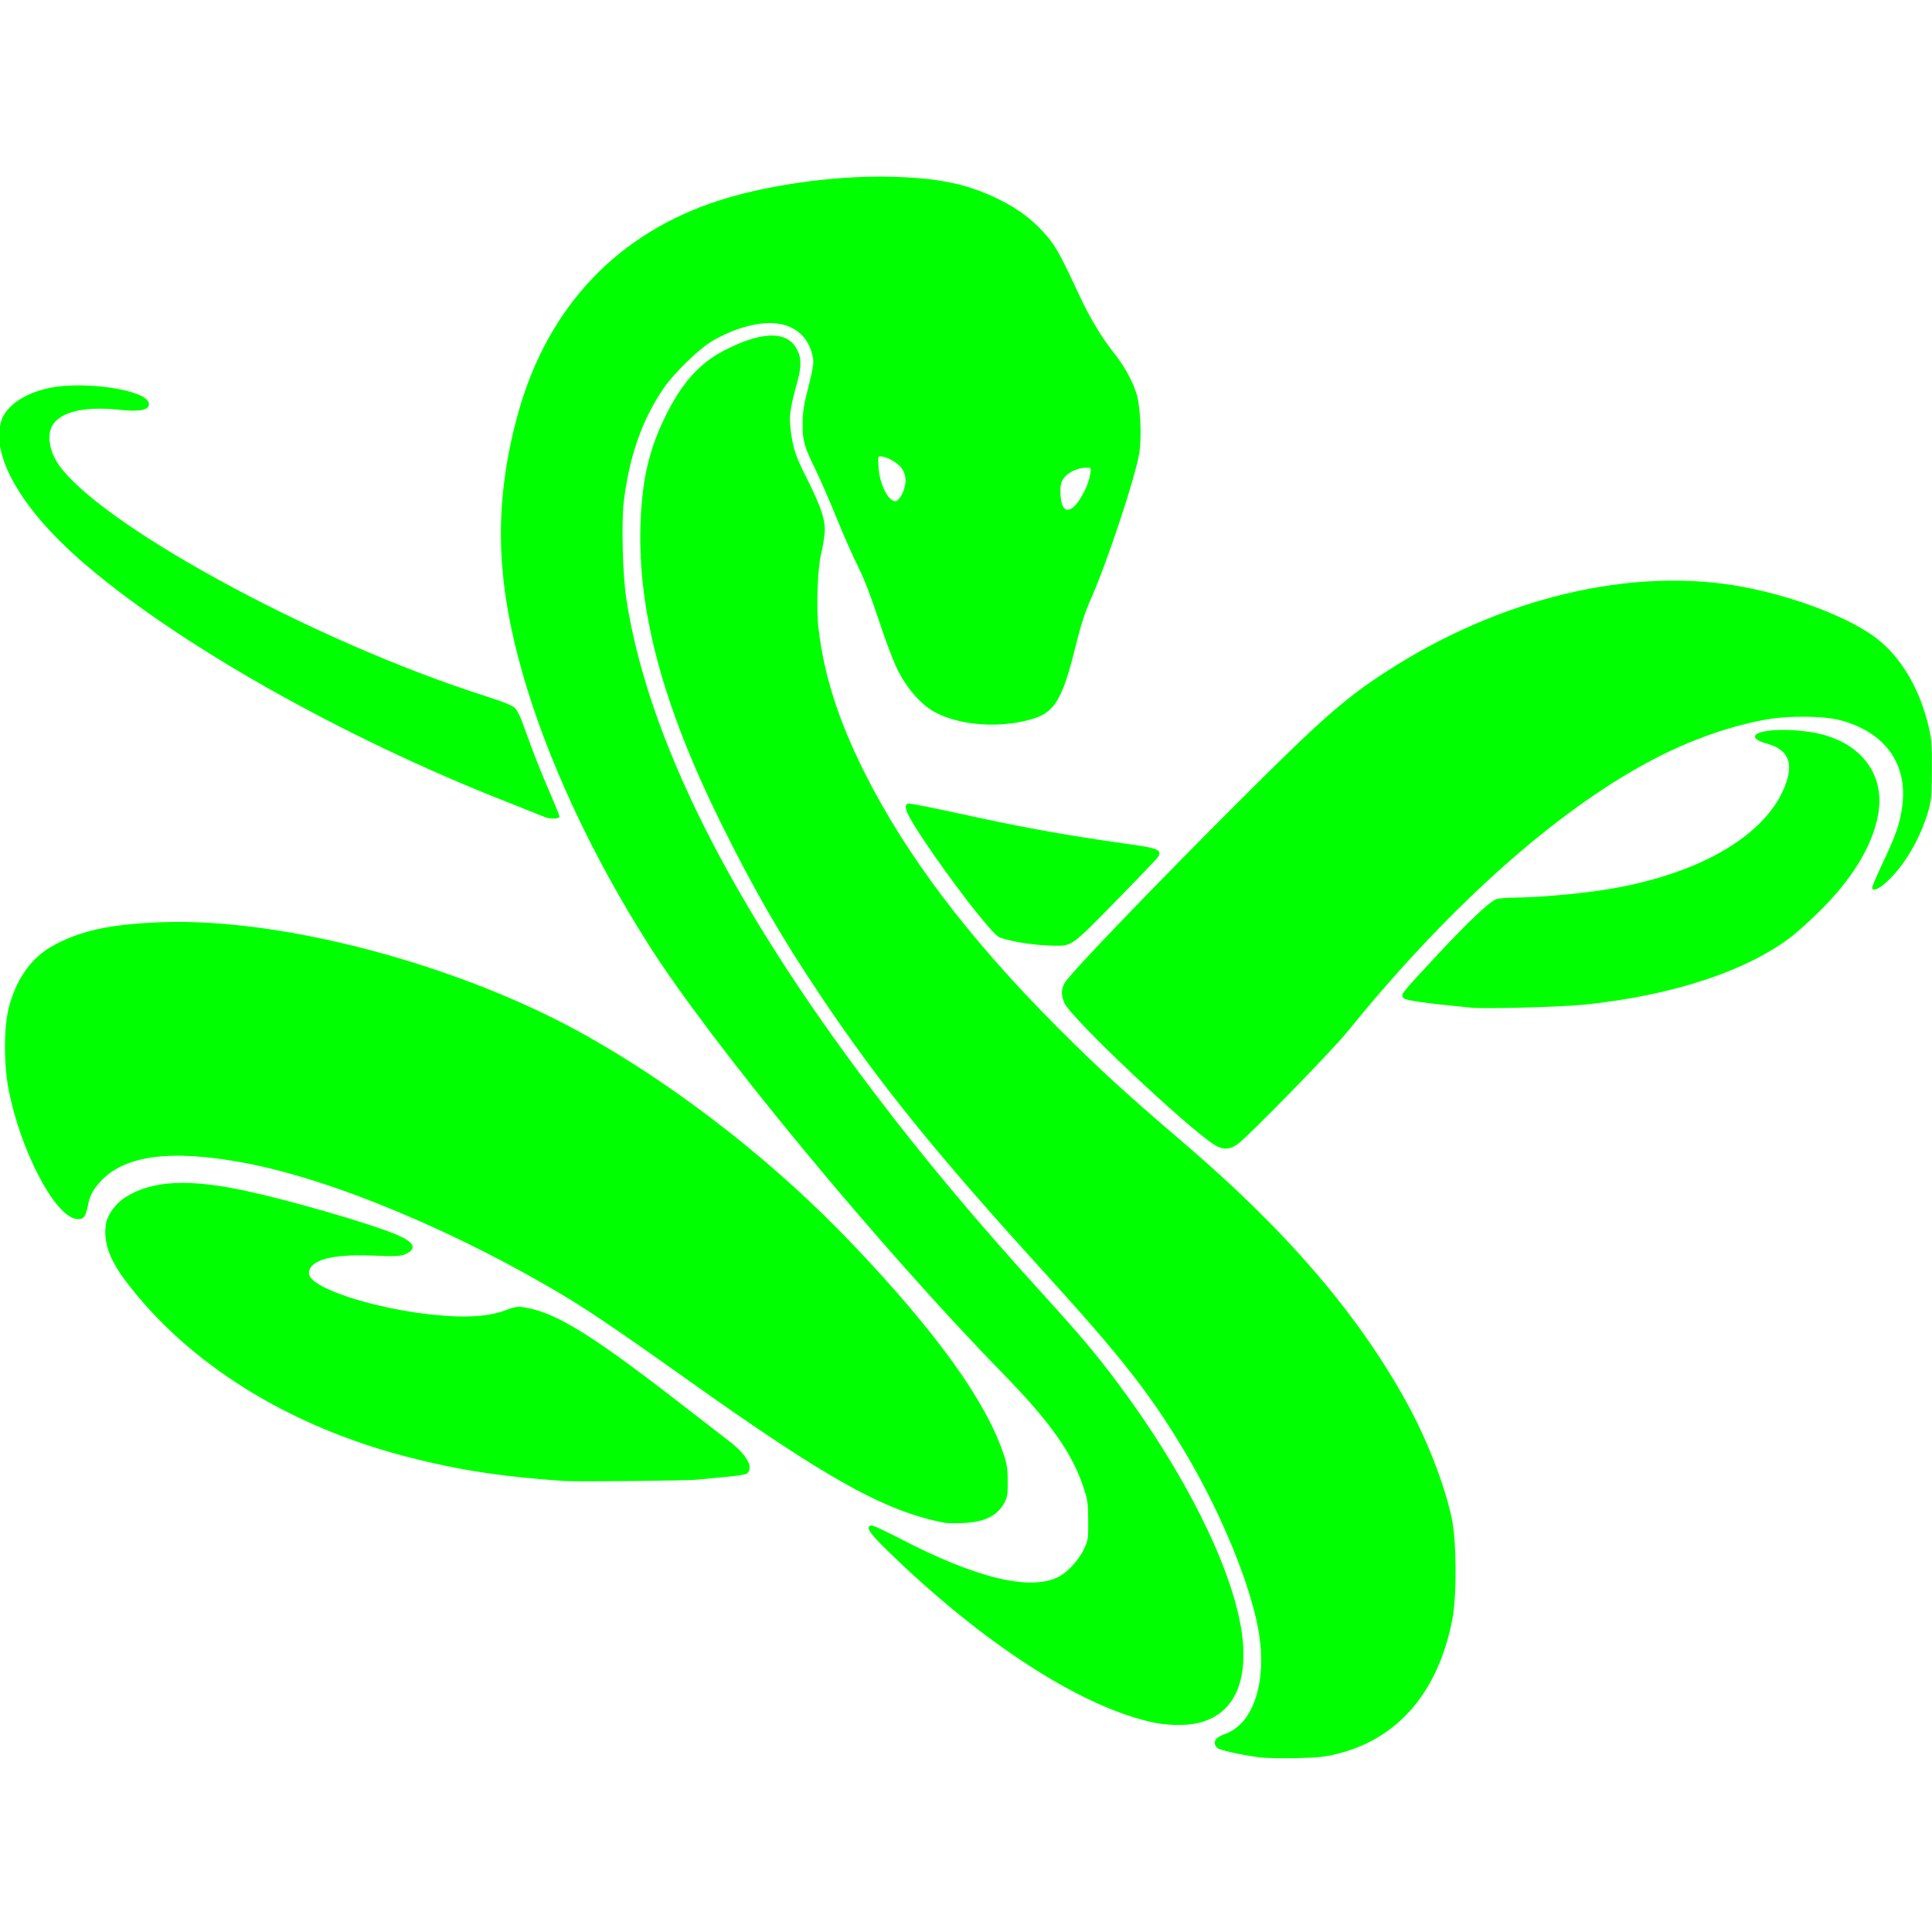 <svg xmlns="http://www.w3.org/2000/svg" width="1200" height="1200" viewBox="0 0 12000 12000"><g fill="lime" stroke="lime" stroke-width="10"><g><path d="M7828 10911 c-129 -18 -251 -45 -265 -59 -28 -29 -12 -56 47 -77 197 -70 279 -374 196 -725 -71 -302 -241 -698 -451 -1049 -208 -348 -389 -578 -871 -1108 -673 -739 -1027 -1178 -1391 -1723 -242 -362 -411 -656 -613 -1065 -357 -723 -514 -1306 -497 -1845 9 -265 49 -451 142 -646 104 -221 216 -350 372 -431 225 -117 380 -125 443 -21 32 53 35 106 10 199 -51 189 -55 222 -43 316 14 112 31 161 103 303 87 174 114 255 107 332 -3 35 -13 92 -22 128 -22 89 -31 341 -16 465 35 293 123 569 286 895 259 517 650 1033 1200 1585 256 256 414 401 775 710 641 547 1084 1061 1388 1610 129 233 237 509 284 725 30 140 32 471 5 620 -84 447 -329 740 -702 836 -83 22 -128 26 -265 29 -91 2 -191 0 -222 -4z"></path><path d="M7165 10694 c-445 -95 -1058 -490 -1647 -1064 -110 -107 -140 -150 -103 -150 9 0 85 36 169 79 477 248 810 329 990 241 58 -28 131 -107 164 -178 25 -52 27 -67 26 -177 0 -107 -3 -130 -31 -212 -71 -213 -208 -406 -498 -703 -771 -789 -1811 -2048 -2202 -2665 -356 -560 -633 -1158 -784 -1689 -164 -579 -175 -1032 -39 -1561 172 -666 591 -1134 1210 -1349 309 -108 757 -173 1120 -163 295 8 470 45 665 141 125 62 219 135 301 234 52 63 87 129 195 362 60 129 138 260 209 349 65 82 111 161 141 248 27 75 37 271 20 378 -25 152 -201 683 -303 910 -34 77 -62 165 -94 295 -78 316 -126 398 -257 439 -200 61 -448 45 -608 -40 -81 -44 -163 -135 -222 -246 -29 -55 -77 -180 -122 -317 -47 -143 -94 -266 -129 -335 -31 -61 -90 -194 -132 -298 -42 -103 -102 -242 -134 -308 -72 -147 -80 -177 -80 -286 0 -67 8 -118 36 -224 26 -104 34 -148 29 -179 -22 -131 -108 -210 -240 -223 -112 -10 -266 34 -400 115 -80 48 -231 196 -294 286 -137 198 -219 433 -252 716 -15 132 -6 456 16 600 134 866 646 1889 1533 3060 318 420 645 810 1068 1275 220 242 318 358 450 535 414 553 705 1134 769 1530 51 324 -46 531 -273 579 -71 15 -182 13 -267 -5z m-475 -7561 c41 -51 79 -132 87 -188 6 -45 6 -45 -33 -45 -55 1 -120 33 -144 72 -17 27 -20 46 -18 99 5 106 50 131 108 62z m-1082 -63 c29 -58 29 -117 -1 -161 -24 -37 -97 -79 -135 -79 -24 0 -25 1 -20 73 7 112 65 222 113 215 12 -2 29 -20 43 -48z"></path><path d="M5870 9454 c-372 -72 -730 -271 -1602 -892 -345 -246 -594 -416 -728 -497 -684 -415 -1482 -749 -2031 -849 -454 -84 -742 -44 -891 122 -47 52 -66 89 -78 154 -13 67 -28 82 -71 73 -133 -29 -338 -428 -410 -795 -31 -161 -31 -378 -1 -504 43 -172 133 -305 257 -378 171 -100 363 -143 690 -155 759 -28 1865 269 2645 710 580 328 1176 796 1651 1298 511 538 812 956 925 1284 23 65 28 98 28 175 1 82 -2 101 -23 137 -44 76 -121 113 -251 118 -47 2 -96 1 -110 -1z"></path><path d="M3510 9194 c-386 -26 -657 -67 -975 -149 -740 -190 -1363 -578 -1750 -1091 -104 -137 -141 -248 -121 -357 10 -52 59 -118 114 -154 165 -108 401 -119 772 -36 278 61 749 199 906 264 113 47 131 84 58 115 -30 12 -64 14 -188 8 -170 -7 -287 5 -352 37 -50 24 -72 65 -54 99 52 97 487 224 850 248 158 11 278 0 369 -34 69 -26 77 -26 137 -15 178 33 401 170 899 555 154 119 311 240 348 269 107 81 154 162 114 195 -6 6 -68 15 -137 21 -69 7 -143 14 -165 16 -51 7 -752 14 -825 9z"></path><path d="M7550 7109 c-167 -102 -897 -791 -935 -883 -20 -47 -19 -85 4 -121 40 -64 556 -601 1091 -1135 500 -499 642 -625 901 -793 712 -462 1532 -656 2219 -526 316 60 650 188 816 313 149 111 265 301 321 522 26 100 28 124 27 294 0 172 -2 191 -27 273 -48 155 -133 302 -232 402 -50 50 -90 74 -102 62 -3 -3 27 -72 65 -154 83 -175 107 -245 122 -354 36 -265 -108 -466 -387 -540 -102 -28 -324 -30 -463 -5 -209 37 -443 117 -658 225 -606 304 -1297 913 -1947 1716 -92 114 -611 646 -679 696 -47 35 -88 37 -136 8z"></path><path d="M9140 6254 c-279 -27 -405 -44 -418 -58 -18 -18 -23 -12 220 -273 185 -198 311 -317 353 -333 14 -5 68 -10 118 -10 114 -1 303 -15 467 -36 639 -81 1109 -345 1221 -687 42 -128 3 -206 -119 -241 -70 -19 -93 -39 -64 -55 59 -32 264 -29 396 5 253 65 388 255 347 490 -34 195 -163 406 -373 610 -51 50 -120 112 -152 138 -274 218 -746 375 -1296 431 -143 15 -612 27 -700 19z"></path><path d="M6338 5849 c-60 -10 -120 -26 -134 -35 -55 -37 -300 -354 -465 -603 -100 -151 -123 -201 -100 -215 5 -3 129 21 277 53 425 94 696 143 1074 196 201 28 225 37 197 77 -9 13 -132 141 -274 286 -258 263 -258 263 -363 261 -58 0 -153 -9 -212 -20z"></path><path d="M3385 5070 c-11 -5 -107 -43 -213 -85 -1042 -407 -2091 -1001 -2675 -1514 -364 -321 -548 -643 -485 -853 27 -92 142 -171 294 -203 221 -47 614 14 614 95 0 34 -57 43 -182 30 -237 -25 -394 21 -428 126 -18 52 -4 131 32 194 210 367 1585 1123 2674 1469 107 34 168 59 181 74 12 12 35 60 51 107 51 146 108 290 166 423 31 71 56 133 56 138 0 11 -58 11 -85 -1z"></path></g></g></svg>

